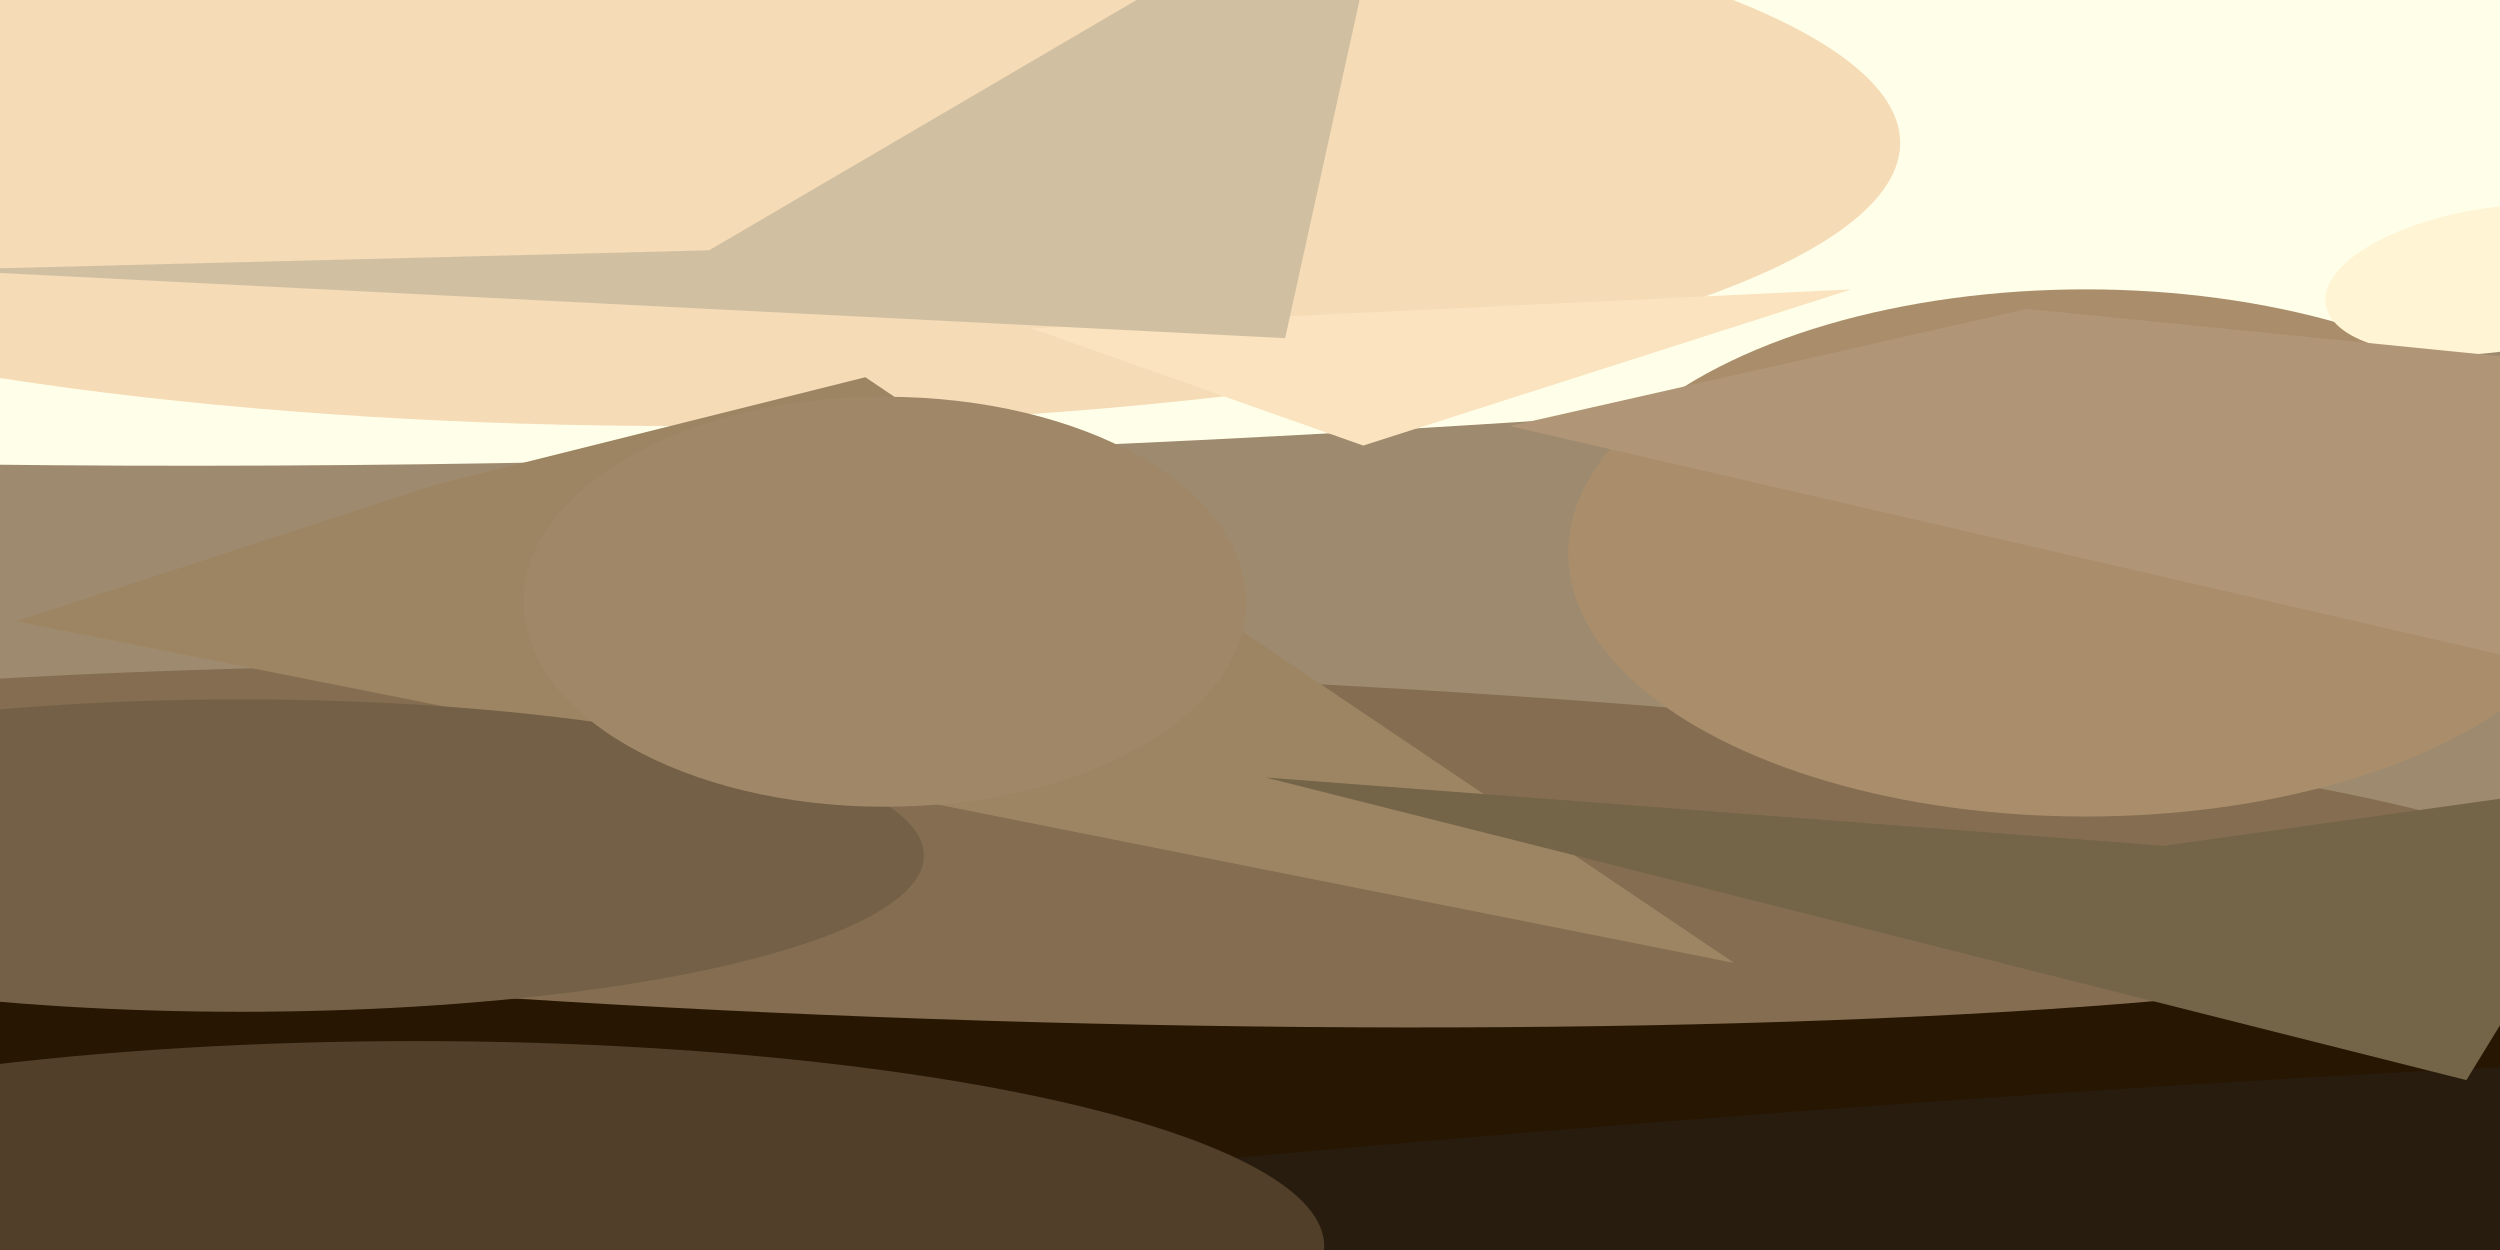 <svg xmlns="http://www.w3.org/2000/svg" viewBox="0 0 400 200"><filter id="a"><feGaussianBlur stdDeviation="12"/></filter><path fill="#9e8a6e" d="M0 0h400v200H0z"/><g filter="url(#a)" transform="translate(1 1) scale(1.562)"><ellipse fill="#ffffe9" rx="1" ry="1" transform="matrix(246.384 -10.327 1.139 27.172 105 18)"/><ellipse fill="#261602" rx="1" ry="1" transform="rotate(96 29 139) scale(38.038 249.639)"/><ellipse fill="#846d50" rx="1" ry="1" transform="matrix(.548 -17.919 163.714 5.005 101 86)"/><ellipse fill="#271c0d" rx="1" ry="1" transform="matrix(.958 11.651 -203.606 16.739 157 127)"/><ellipse fill="#f5dbb6" cx="69" cy="14" rx="125" ry="29"/><ellipse fill="#aa8e6b" cx="213" cy="56" rx="53" ry="27"/><path fill="#9d8564" d="M177 98L1 63l43-14 44-11z"/><ellipse fill="#fff4d3" rx="1" ry="1" transform="matrix(-1.057 -7.308 17.414 -2.518 255 28)"/><path fill="#fae3be" d="M139 45l50-16-84 4z"/><path fill="#746448" d="M252 110L129 79l92 7 50-7z"/><path fill="#b09676" d="M154 43l53-12 60 6-9 30z"/><ellipse fill="#736046" cx="24" cy="87" rx="70" ry="16"/><ellipse fill="#513f29" cx="42" cy="127" rx="93" ry="21"/><ellipse fill="#9f8768" cx="90" cy="61" rx="37" ry="21"/><path fill="#d0bfa1" d="M-7 27l138 7 11-50-70 41z"/></g></svg>